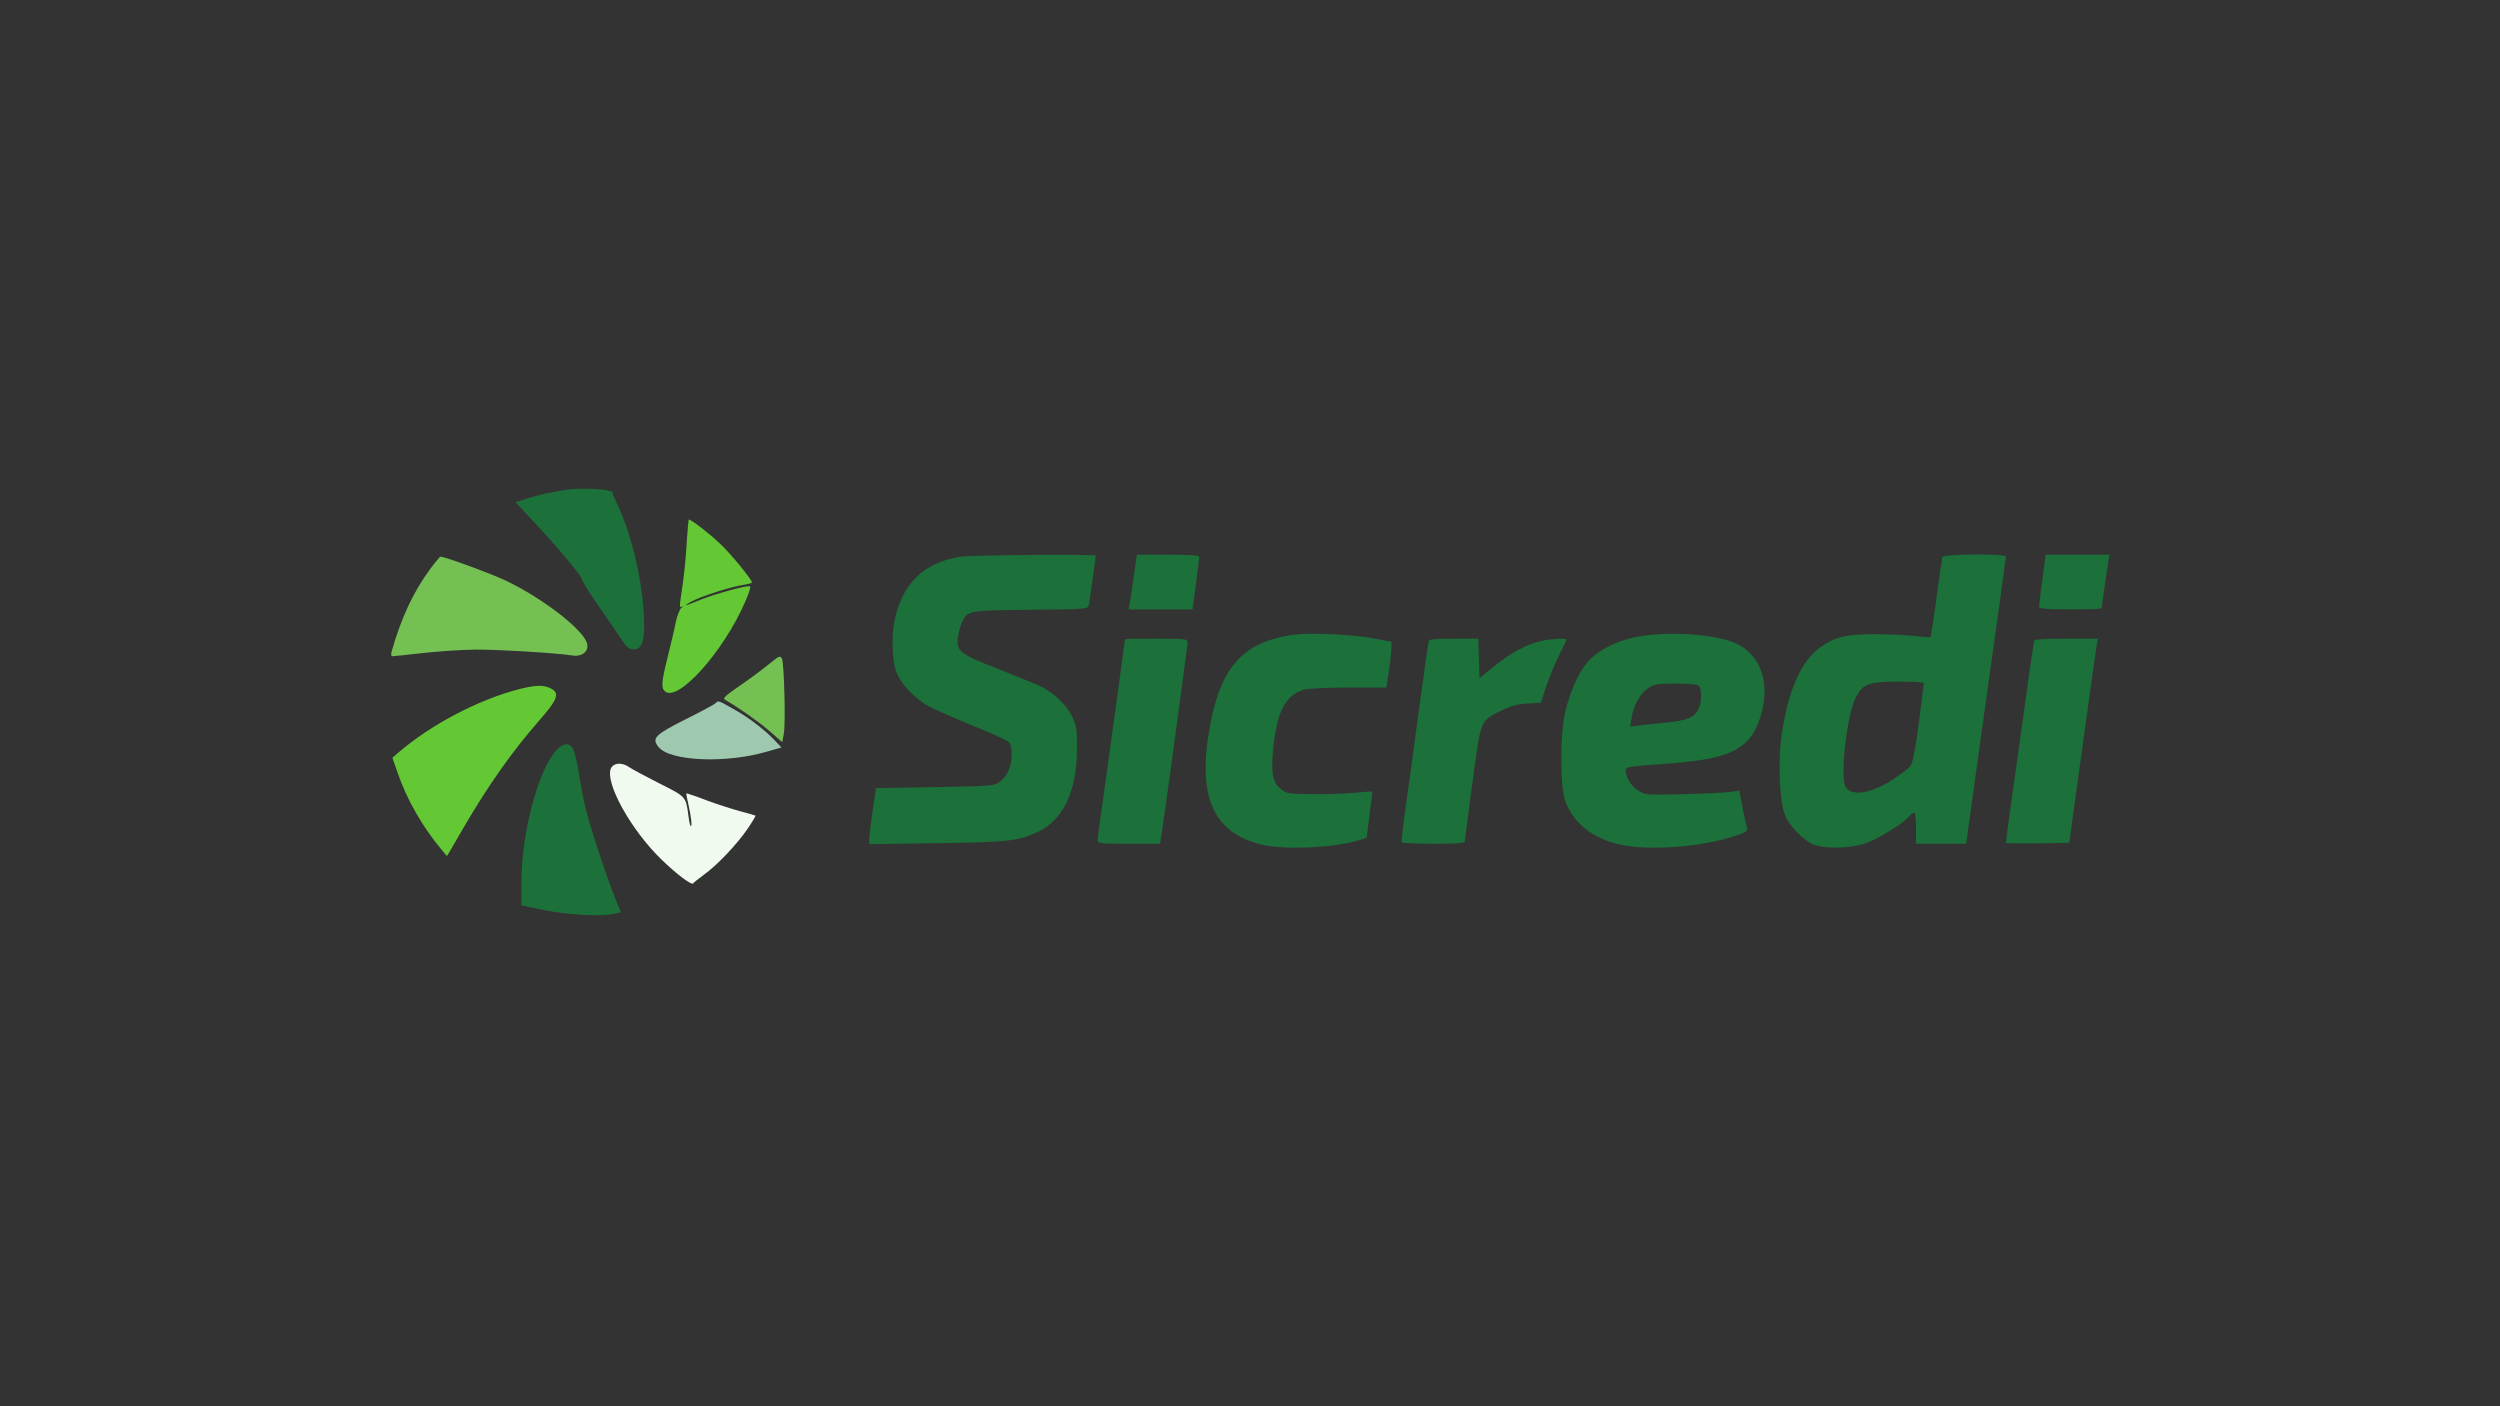 <svg xmlns="http://www.w3.org/2000/svg" width="1706.667" height="960" version="1.0" viewBox="0 0 1280 720">
  <rect x="0" y="0" width="1280" height="720" fill="#333333" stroke="none"/>
  <g id="logo_sicredi">
    <!-- Símbolo/catavento -->
    <g id="simbolo">
      <path id="pa_1" fill="#1b7139" d="M291 250.6c-9 1.4-15.3 2.8-20.7 4.5l-6.3 2.1 9.9 10.6c12.7 13.7 24.1 27.3 24.1 29 0 .7 3.5 6.3 7.8 12.5s9.6 13.9 11.8 17.2c3.3 5.1 4.4 6 6.9 6 4.5 0 5.9-5 5.1-18.5-1-18.8-7-42.9-14.2-57.2-1.3-2.6-2.1-4.9-1.7-4.9.5-.1-1.2-.5-3.7-1-4.6-.8-14.5-.9-19-.3" />
      <path id="pa_2" fill="#63c834" d="M351.6 277.7c-.3 6.5-1.3 16.3-2.1 21.8-1.8 12.3-1.8 11.7-.2 11 .6-.4.5 0-.4.7s-2.2 4-2.9 7.3c-.6 3.3-2.5 11.3-4.1 17.7-3.3 13.2-3.5 16-1.4 17.8 6.7 5.6 29.9-20.3 41-45.8 1.9-4.2 3-7.8 2.5-8-1.6-.6-18 3.9-25.4 6.9-8.2 3.4-9.5 3.6-4.6.9 4.6-2.6 20.3-7.6 26.3-8.5 2.6-.4 4.7-1 4.7-1.2 0-1.6-11-15-16.5-20.1-5.6-5.3-14.6-12.2-15.8-12.2-.2 0-.7 5.3-1.1 11.7" />
      <path id="pa_3" fill="#75c053" d="M393.5 340.2c-3.3 2.7-10 7.7-14.9 11-7.8 5.4-8.7 6.3-7.2 7.2 7.9 4.6 17.1 11.2 22.6 15.9l6.5 5.7.8-4.2c1-5.2.2-35.5-.9-38.4-.9-1.9-1.2-1.8-6.9 2.8" />
      <path id="pa_4" fill="#9ec9af" d="M366.3 360.1c-.5.5-7.4 4.3-15.3 8.2-15.7 7.9-17.4 9.6-13.9 14.1 5.8 7.4 34.6 8.6 55.7 2.4l7.3-2.1-3.8-4c-5.4-5.6-13.9-12-21.5-16.1-7.3-4.1-7-4-8.5-2.5" />
      <path id="pa_5" fill="#f1faef" d="M312.8 393.4c-3.2 7.3 10.2 31.5 25.9 46.7 7.5 7.3 15.4 13.3 16.2 12.2.3-.5 2.9-2.5 5.7-4.6 6.6-4.7 17.1-15.8 22.4-23.7 2.3-3.4 4-6.3 3.8-6.4-.1-.1-3.4-1.1-7.3-2.1-3.8-1-11.7-3.5-17.4-5.6-5.7-2.2-10.5-3.8-10.7-3.7-.1.2.4 3 1.2 6.3 1.3 5.8 1.9 11.3 1 10.4-.3-.3-.8-2.6-1.1-5.1-1.4-10.1-1-9.7-15.1-16.8-7.1-3.6-14-7.3-15.4-8.3-3.6-2.5-7.8-2.2-9.2.7" />
      <path id="pa_6" fill="#1b7139" d="M284.9 384.1c-9.3 9.9-17.9 42.3-17.9 67.3v12.2l11.8 2.4c11.9 2.5 30.6 3.4 36.4 1.7l2.7-.7-2.6-6.3c-4.4-10.7-13.4-37.8-15.3-46.2-1.1-4.4-2.7-12.7-3.6-18.5s-2.3-11.5-3.1-12.8c-1.9-3.1-5-2.8-8.4.9" />
      <path id="pa_7" fill="#63c834" d="M265.2 353c-20.6 5.4-44.5 18-61.1 32.2l-3.2 2.8 2.7 7.7c4.7 13.7 12.8 27.9 22.8 39.7l2.4 2.9 1.5-2.4c.8-1.3 4-6.9 7.2-12.4 12.3-21.1 24.7-38.8 38.5-54.5 9.9-11.3 10.9-14.4 5.4-16.8-3.5-1.6-7.7-1.4-16.2.8" />
      <path id="pa_8" fill="#75c053" d="M220 291.7c-8.4 11.4-14.8 25.1-19.5 42-.4 1.3-.2 2.3.3 2.3s7.4-.7 15.3-1.6 20-1.7 26.9-1.8c11.6-.1 41.8 1.7 50 3 5 .8 8.6-2.1 7.6-6.1-1.8-7-22.5-23.1-41.6-32.2-7.5-3.6-31.3-12.3-33.5-12.3-.3 0-2.8 3-5.5 6.7" />
      <path id="pa_extra_1" fill="#f1faef" d="M355 428c0 1.1-.2 2-.4 2s-.6-.9-.9-2-.1-2 .4-2 .9.9.9 2" />
      <path id="pa_extra_2" fill="#f1faef" d="M356 439c0 .5-.2 1-.4 1-.3 0-.8-.5-1.1-1-.3-.6-.1-1 .4-1 .6 0 1.1.4 1.1 1" />
    </g>
    
    <!-- Texto "Sicredi" -->
    <g id="texto" fill="#1b7139">
      <path id="letra_S" d="M491.3 285.1c-18.7 3.1-29.7 14.1-33.4 33.3-1.4 7.3-1.1 18.6.6 24.4 2 6.6 9.5 14.8 17.2 18.9 3.2 1.7 13.2 6.1 22.3 9.8s17.3 7.4 18.3 8.3c1.2 1.1 1.7 3 1.7 6.6 0 6-2.3 11.1-6.3 14-2.7 2-4.5 2.1-33 2.6l-30.2.5-1.6 11c-1 6-1.7 12.5-1.8 14.4l-.1 3.3 34.8-.5c36.6-.5 41.6-1.1 51.6-5.8 13-6.1 19.9-20.7 20-42.4.1-9.6-.2-11.7-2.3-16.3-2.7-5.9-9.1-12.2-16.1-15.7-2.5-1.2-12.3-5.2-21.7-8.9-20.1-7.8-21.9-9.3-20.8-16.6.4-2.5 1.3-5.9 2.1-7.5 2.7-5.9 3.2-6 35.1-6.3 29.2-.3 29.3-.3 29.8-2.5.4-2 3.5-24.1 3.5-25.2 0-.9-64.4-.3-69.7.6" />
      <path id="letra_i_1" d="M581.6 287.2c-.3 1.8-1 6.9-1.6 11.3s-1.3 9.2-1.6 10.7l-.6 2.8h32.8l1.7-12.8c.9-7 1.7-13.3 1.7-14 0-.9-4.2-1.2-16-1.2h-15.9z" />
      <path id="letra_c" d="M662.2 325c-24.7 3.4-36.4 15.6-42.1 43.7-7.7 38 .3 57.7 26.1 63.8 11.6 2.7 35.2 1.7 48.4-2l5.1-1.5 1.5-11.7c.8-6.5 1.5-11.9 1.4-12s-4.2.1-9.2.6c-4.9.5-14.6.8-21.6.7-11.1-.1-13-.3-15.5-2.2-4.7-3.5-5.7-8.1-4.4-21.3 1.9-18.9 6.4-27.4 15.8-30 2.1-.6 12.4-1.1 23-1.1h19.1l1.1-6.8c.6-3.7 1.2-8.9 1.4-11.7l.2-4.9-9-1.7c-10.9-2.1-32.6-3.1-41.3-1.9" />
      <path id="letra_r" d="M731.5 328.2c-.2.7-2.5 16.6-5 35.3s-5.6 41.4-6.9 50.5-2.1 16.8-1.9 17.2c.2.5 7.6.8 16.4.8 12 0 15.9-.3 15.9-1.3 0-.6 1.8-14.2 3.9-30 4.4-32.9 3.8-31.5 15-37 4.8-2.3 8.2-3.3 13.2-3.5l6.8-.4 2.7-8.2c1.5-4.4 4.4-11.6 6.5-15.8 2.2-4.3 3.9-8 3.9-8.3 0-.8-6.3-.6-12.1.5-7.4 1.4-16.3 6.1-25 13.2l-7.4 6-.3-10.1-.3-10.1h-12.5c-9.1 0-12.6.3-12.9 1.2" />
      <path id="letra_e" d="M844.7 325.1c-14.5 1.5-26.4 7-32.7 14.9-4.2 5.3-8.4 15-10.6 24.5-2.7 11.4-2.7 37.7-.1 45.3 4.1 11.6 14.3 19.7 28.4 22.7 14.7 3.1 40.3 1.3 57.3-4.1 6.6-2 8-2.9 7.5-4.2-.3-.8-1.3-5.6-2.3-10.5l-1.7-8.9-4 .6c-2.2.4-13 .9-24 1.2-18.9.5-20.2.4-23.2-1.5-3.6-2.3-5.9-5.3-6.8-9.3-.8-3.3-.9-3.2 22-4.9 33-2.4 42.7-7.8 47.6-26.6 3.9-15.2-.8-28.5-12.3-34.4-8.6-4.4-28.4-6.5-45.1-4.8m25.1 26.1c1.6 1.6 1.5 8.6-.1 11.7-2.3 4.6-5.6 6-17.2 7.1-6 .6-12.5 1.3-14.4 1.6l-3.4.5.7-4.7c.8-6.1 4.3-12.3 8.5-15.1 3-2 4.6-2.3 14-2.3 7 0 11.1.4 11.9 1.2" />
      <path id="letra_d" d="M994.5 285.2c-.2.7-1.6 10.1-3 20.8-1.4 10.6-2.8 19.7-3 20-.2.4-3.3.3-6.7-.2-3.5-.5-12.6-1-20.3-1.1-15.5-.1-21.5 1.2-29.1 6.4-10.3 7-17.3 23.1-20.5 47.4-1.5 11.8-.7 31.4 1.7 38 2.3 6.4 10.3 14.6 16 16.3 6.3 1.8 17.3 1.5 24.8-.8 6.4-2 19.3-9.8 23-13.9 1.1-1.2 2.3-2.1 2.8-2.1.4 0 .8 3.6.8 8v8h25.7l1.2-8.8c.6-4.8 5.2-37.6 10.1-72.9 5-35.3 9-64.7 9-65.3 0-1.6-31.9-1.4-32.5.2m-9.5 64.5c0 .5-1.2 9.8-2.6 20.8-1.8 13.7-3.2 20.6-4.3 21.8-.8 1-4.8 4-8.8 6.7-11 7.3-21.6 9-24.4 3.8-2.9-5.3.7-36.4 5.2-45.6 3.6-7.1 6.6-8.2 22.2-8.2 7 0 12.7.3 12.7.7" />
      <path id="letra_i_2" d="M1045.7 296.7c-1 7.1-1.7 13.4-1.7 14 0 1 3.9 1.3 16 1.3 8.8 0 16-.2 16-.5 0-.7 2.9-20.3 3.5-24.3l.6-3.2h-32.7z" />
      <path id="letra_i_corpo_1" d="M576 327.3c0 .6-8 59-11 80.2-1.7 11.5-3 21.8-3 22.7 0 1.6 1.4 1.8 16 1.8h15.9l.6-3.3c1.2-7 13.5-97.6 13.5-99.6s-.4-2.1-16-2.1c-8.8 0-16 .1-16 .3" />
      <path id="letra_i_corpo_2" d="M1041.5 328.2c-.2.7-2.5 15.9-4.9 33.8-2.5 17.9-5.7 40.7-7.1 50.7s-2.5 18.5-2.5 18.8 7.3.4 16.2.3l16.3-.3 1.2-9c.7-5 3.7-27.2 6.8-49.5s5.8-41.7 6.1-43.3l.6-2.7H1058c-11.9 0-16.2.3-16.5 1.2" />
    </g>
  </g>
</svg>